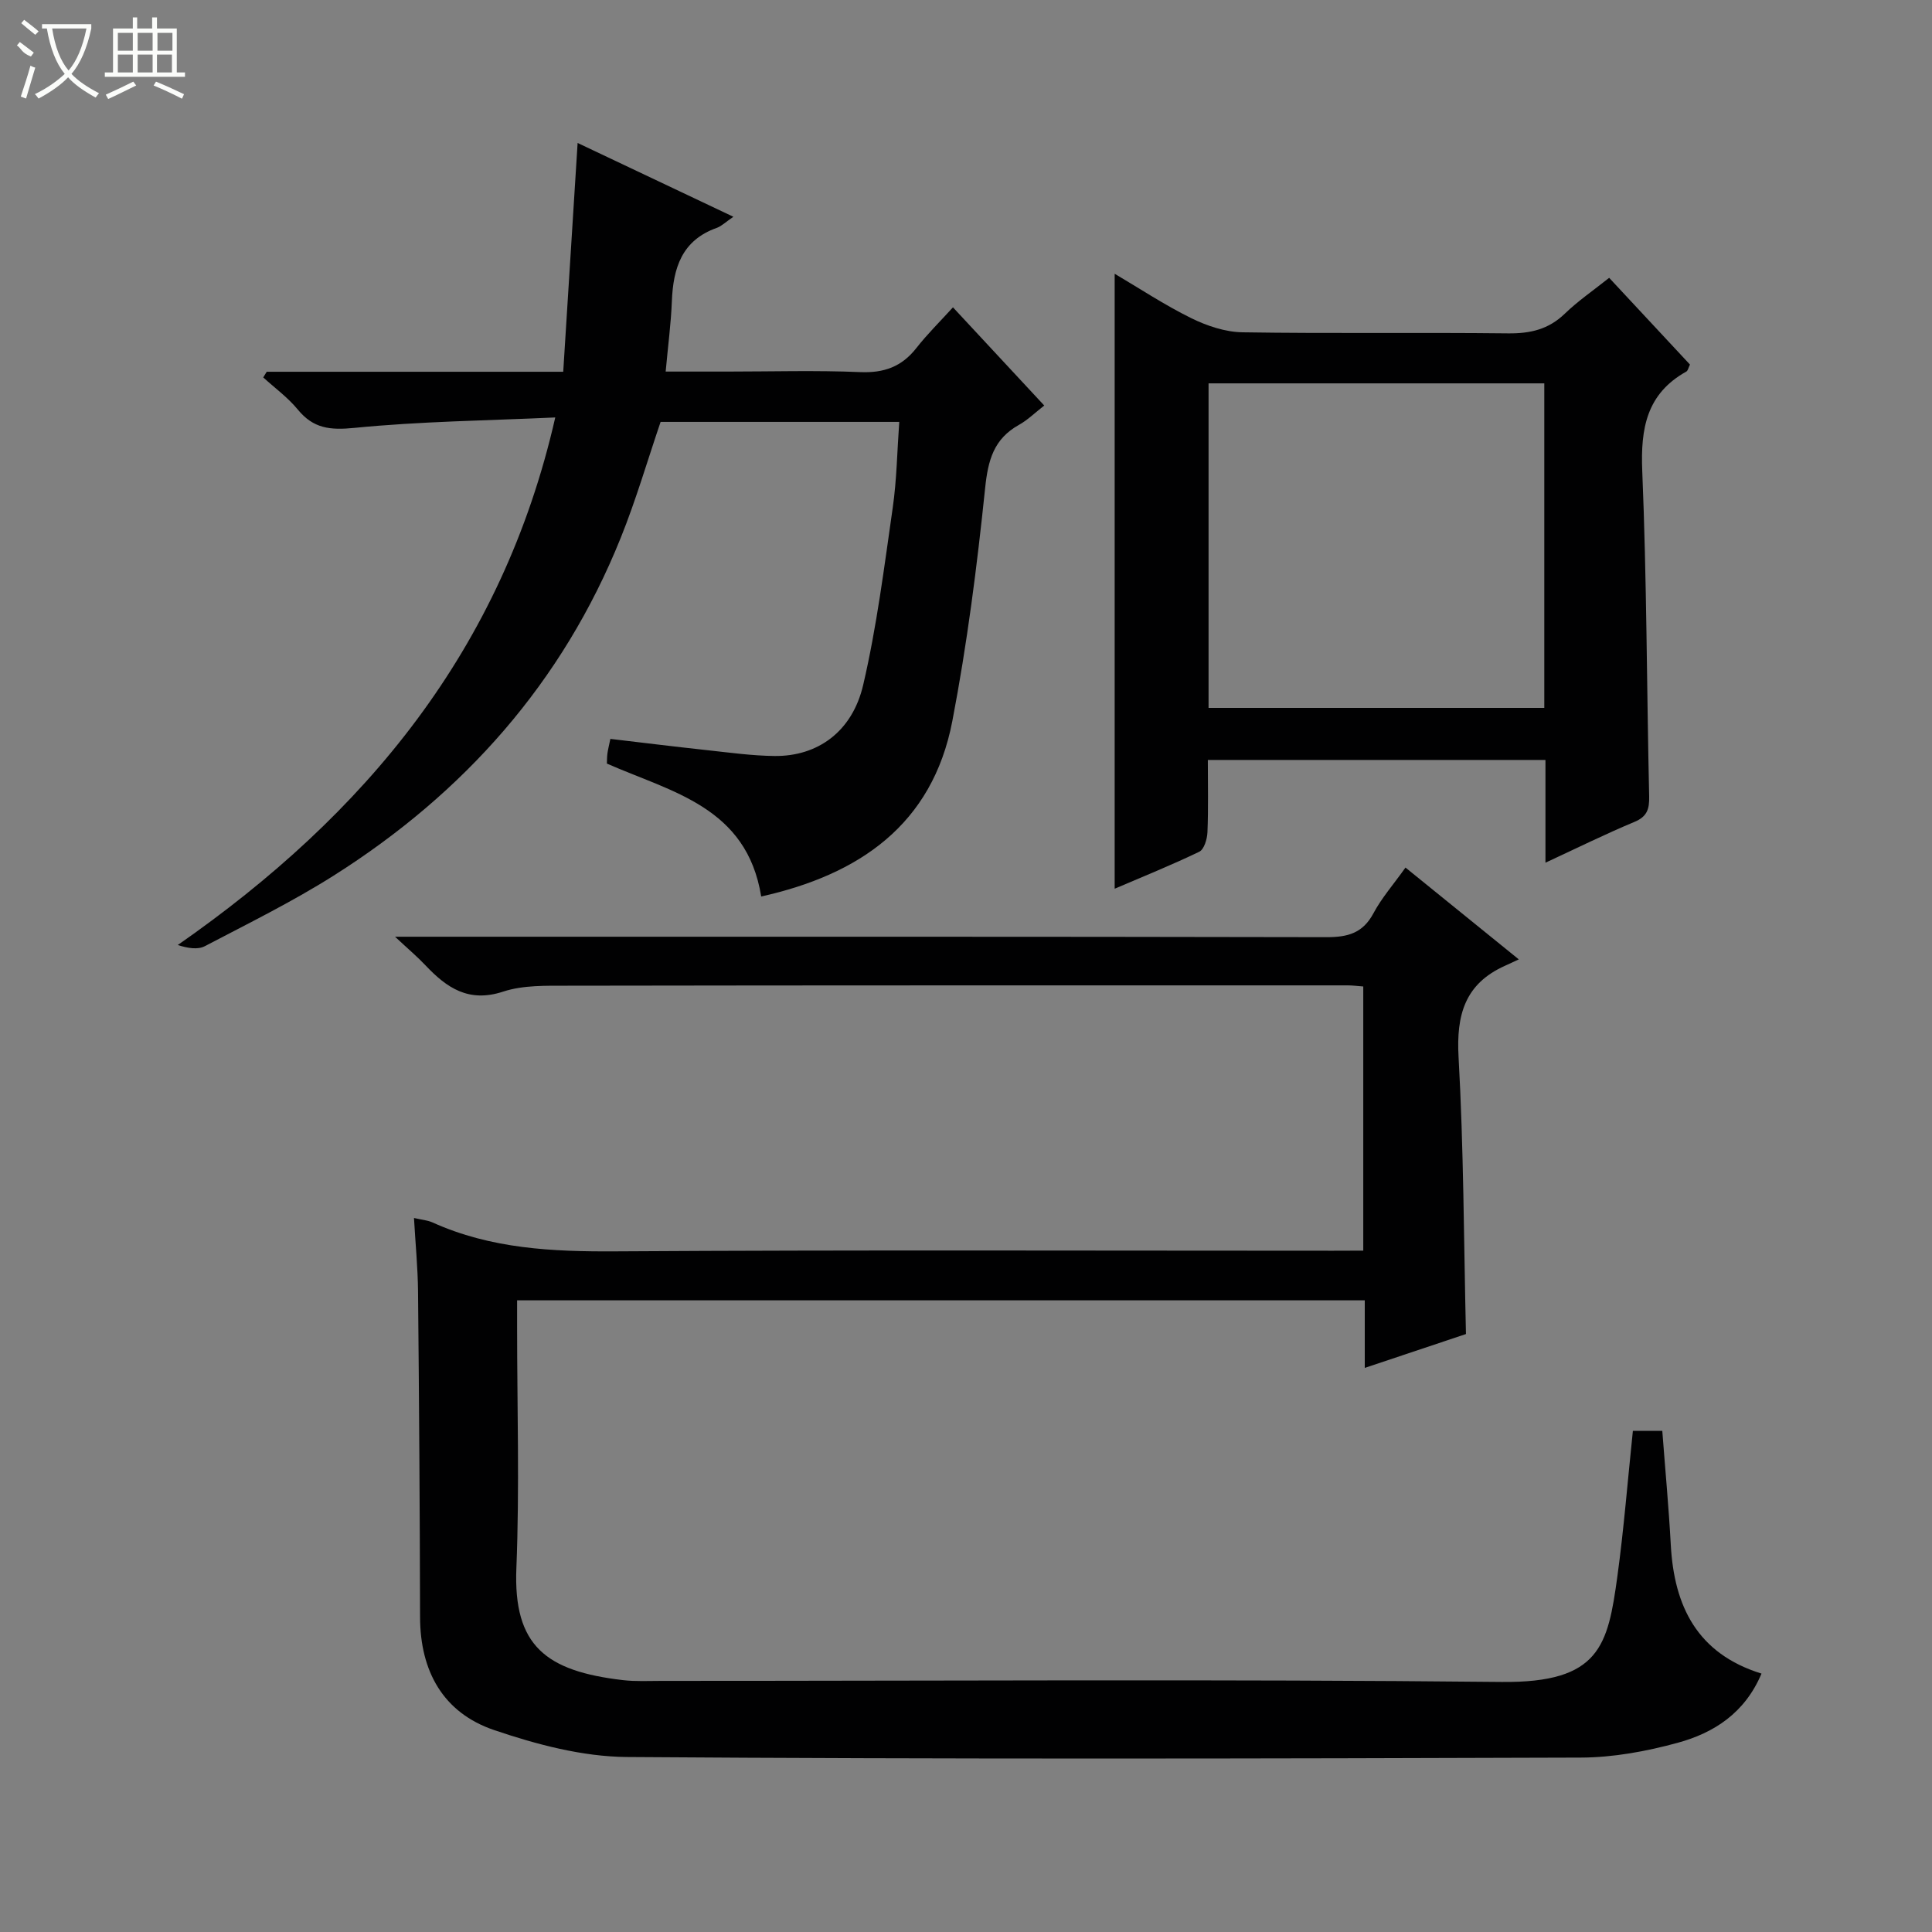 <svg enable-background="new 0 0 400 400" viewBox="0 0 400 400" xmlns="http://www.w3.org/2000/svg"><rect x="0" y="0" width="400" height="400" fill="#808080" stroke="none"/><g fill="#010102"><path d="m282.25 258.93c0-18.45 0-36.52 0-54.69-1.28-.1-2.26-.23-3.24-.23-53.82 0-107.64-.02-161.47.07-4.47.01-9.22-.14-13.36 1.22-7.12 2.35-11.67-.76-16.08-5.43-1.68-1.78-3.56-3.36-6.31-5.93h6.39c62.15 0 124.31-.04 186.46.09 4.41.01 7.52-.83 9.72-4.95 1.7-3.19 4.16-5.98 6.63-9.46 7.55 6.12 14.95 12.11 23.46 19.01-1.33.62-2.09.98-2.85 1.32-8.31 3.72-10.11 10.17-9.62 18.9 1.06 18.9 1.08 37.86 1.53 57.35-6.52 2.18-13.39 4.48-20.95 7.01 0-4.96 0-9.38 0-13.99-58.69 0-116.78 0-175.5 0v5.49c0 16.66.52 33.35-.15 49.98-.65 16.07 6.13 21.3 22.05 23.16 2.63.31 5.33.16 7.99.16 57.99.01 115.98-.38 173.96.22 20.39.21 21.98-7.56 23.95-21.86 1.35-9.87 2.13-19.82 3.21-30.12h6.09c.59 7.83 1.33 15.71 1.76 23.61.69 12.69 5.45 22.5 18.78 26.64-3.46 8.2-9.88 12.28-17.33 14.32-6.5 1.78-13.38 3.05-20.1 3.07-65.82.22-131.64.35-197.46-.12-9.22-.07-18.72-2.59-27.54-5.59-10.51-3.58-15.27-12.15-15.3-23.34-.05-22.49-.2-44.98-.42-67.47-.05-4.96-.54-9.92-.84-15.2 1.63.38 2.82.47 3.83.92 12.12 5.48 24.87 6.07 37.97 5.99 49.49-.31 98.98-.13 148.47-.13 1.98-.02 3.96-.02 6.27-.02z"/><path d="m157.6 185.61c-3.01-18.57-18.47-21.58-31.95-27.52.03-.56.01-1.32.11-2.08.11-.82.32-1.62.61-3.03 6.72.79 13.4 1.62 20.09 2.34 4.62.5 9.26 1.15 13.9 1.2 8.87.1 16.08-4.98 18.35-14.7 2.82-12.08 4.36-24.47 6.13-36.77.82-5.72.9-11.55 1.34-17.7-16.7 0-32.95 0-49.41 0-2.69 7.89-5.08 16.13-8.27 24.04-12.02 29.88-32.41 52.82-59.44 69.91-8.54 5.4-17.67 9.89-26.64 14.59-1.46.77-3.5.44-5.62-.23 38.86-27.06 67.2-61.11 78.16-109.23-14.23.65-27.98.81-41.6 2.16-5.02.5-8.49.13-11.7-3.79-2.05-2.5-4.75-4.46-7.16-6.66l.72-1.17h61.39c1-15.82 1.97-31.21 2.98-47.37 10.52 4.99 21.03 9.96 32.25 15.28-1.64 1.12-2.46 1.95-3.44 2.3-7.25 2.57-9.03 8.33-9.3 15.21-.18 4.62-.8 9.22-1.28 14.54h12.77c9.16 0 18.34-.28 27.49.11 4.94.21 8.62-1.11 11.65-4.99 2.24-2.86 4.86-5.44 7.57-8.42 6.55 7.05 12.53 13.48 18.9 20.33-1.89 1.47-3.42 2.99-5.23 4-5.23 2.91-6.41 7.31-7.01 13.1-1.67 16.14-3.73 32.3-6.79 48.23-4.15 21.56-19.4 31.82-39.57 36.32z"/><path d="m319.97 178.61c0-7.66 0-14.3 0-21.27-23.3 0-46.34 0-69.9 0 0 5.09.12 10.04-.08 14.98-.06 1.4-.69 3.53-1.69 4.02-5.79 2.79-11.77 5.19-17.52 7.66 0-42.48 0-84.64 0-127.32 5.11 3.01 10.3 6.45 15.83 9.18 3.27 1.61 7.08 2.89 10.66 2.94 18.32.29 36.65.01 54.97.22 4.59.05 8.36-.82 11.73-4.07 2.72-2.63 5.89-4.8 9.19-7.43 5.68 6.1 11.2 12.02 16.73 17.96-.32.64-.42 1.26-.76 1.45-8.22 4.59-9.48 11.75-9.12 20.56.93 22.44.93 44.92 1.43 67.39.06 2.62-.41 4.2-3.08 5.3-5.93 2.47-11.7 5.33-18.39 8.43zm-69.75-32.05h69.51c0-22.63 0-44.88 0-67.19-23.3 0-46.33 0-69.51 0z"/></g><path d="m6.4 11.7c-2-.8-1.9-1.6-2.9-2.3l.6-.7c.9.7 1.9 1.4 2.9 2.2zm-2.1 8.3c.7-2.1 1.4-4.2 2-6.4.2.1.6.3 1 .4-.7 2.3-1.3 4.4-1.9 6.4zm3-12.8c-1.1-.9-2.1-1.7-2.9-2.4l.6-.7c1 .8 2 1.5 3 2.4zm1.4-1.3v-.9h10.2v.9c-.9 4.2-2.3 7.3-4.1 9.4 1.3 1.4 3.2 2.7 5.7 4-.2.2-.4.5-.7.9-2.5-1.4-4.4-2.7-5.7-4.2-1.4 1.5-3.5 3-6.1 4.4 0 0 0 0-.1-.1-.3-.4-.5-.7-.7-.8 2.7-1.3 4.7-2.8 6.2-4.2-1.8-2.2-3-5.3-3.7-9.4zm9.2 0h-7.1c.6 3.8 1.7 6.7 3.4 8.7 1.7-2 2.9-4.8 3.7-8.7z" fill="#fbfcfa"/><path d="m31.6 3.6h.9v2.3h4.1v9.1h1.7v.9h-16.6v-.9h1.7v-9.1h4.1v-2.3h.9v2.3h3.1v-2.3zm-4 13.3.6.8c-1.9.9-3.8 1.9-5.8 2.8-.2-.3-.3-.6-.5-.9 2-.9 3.9-1.8 5.7-2.7zm-3.2-10.1v3.7h3.1v-3.7zm0 4.5v3.7h3.1v-3.7zm4.1-4.5v3.7h3.1v-3.7zm0 4.5v3.7h3.1v-3.7zm9.1 9.1c-2.1-1.1-4.1-2-5.8-2.7l.5-.8c2.2.9 4.1 1.8 5.8 2.6l-.4.9zm-1.9-13.6h-3.1v3.7h3.1zm-3.2 4.5v3.7h3.1v-3.7z" fill="#fbfcfa"/></svg>